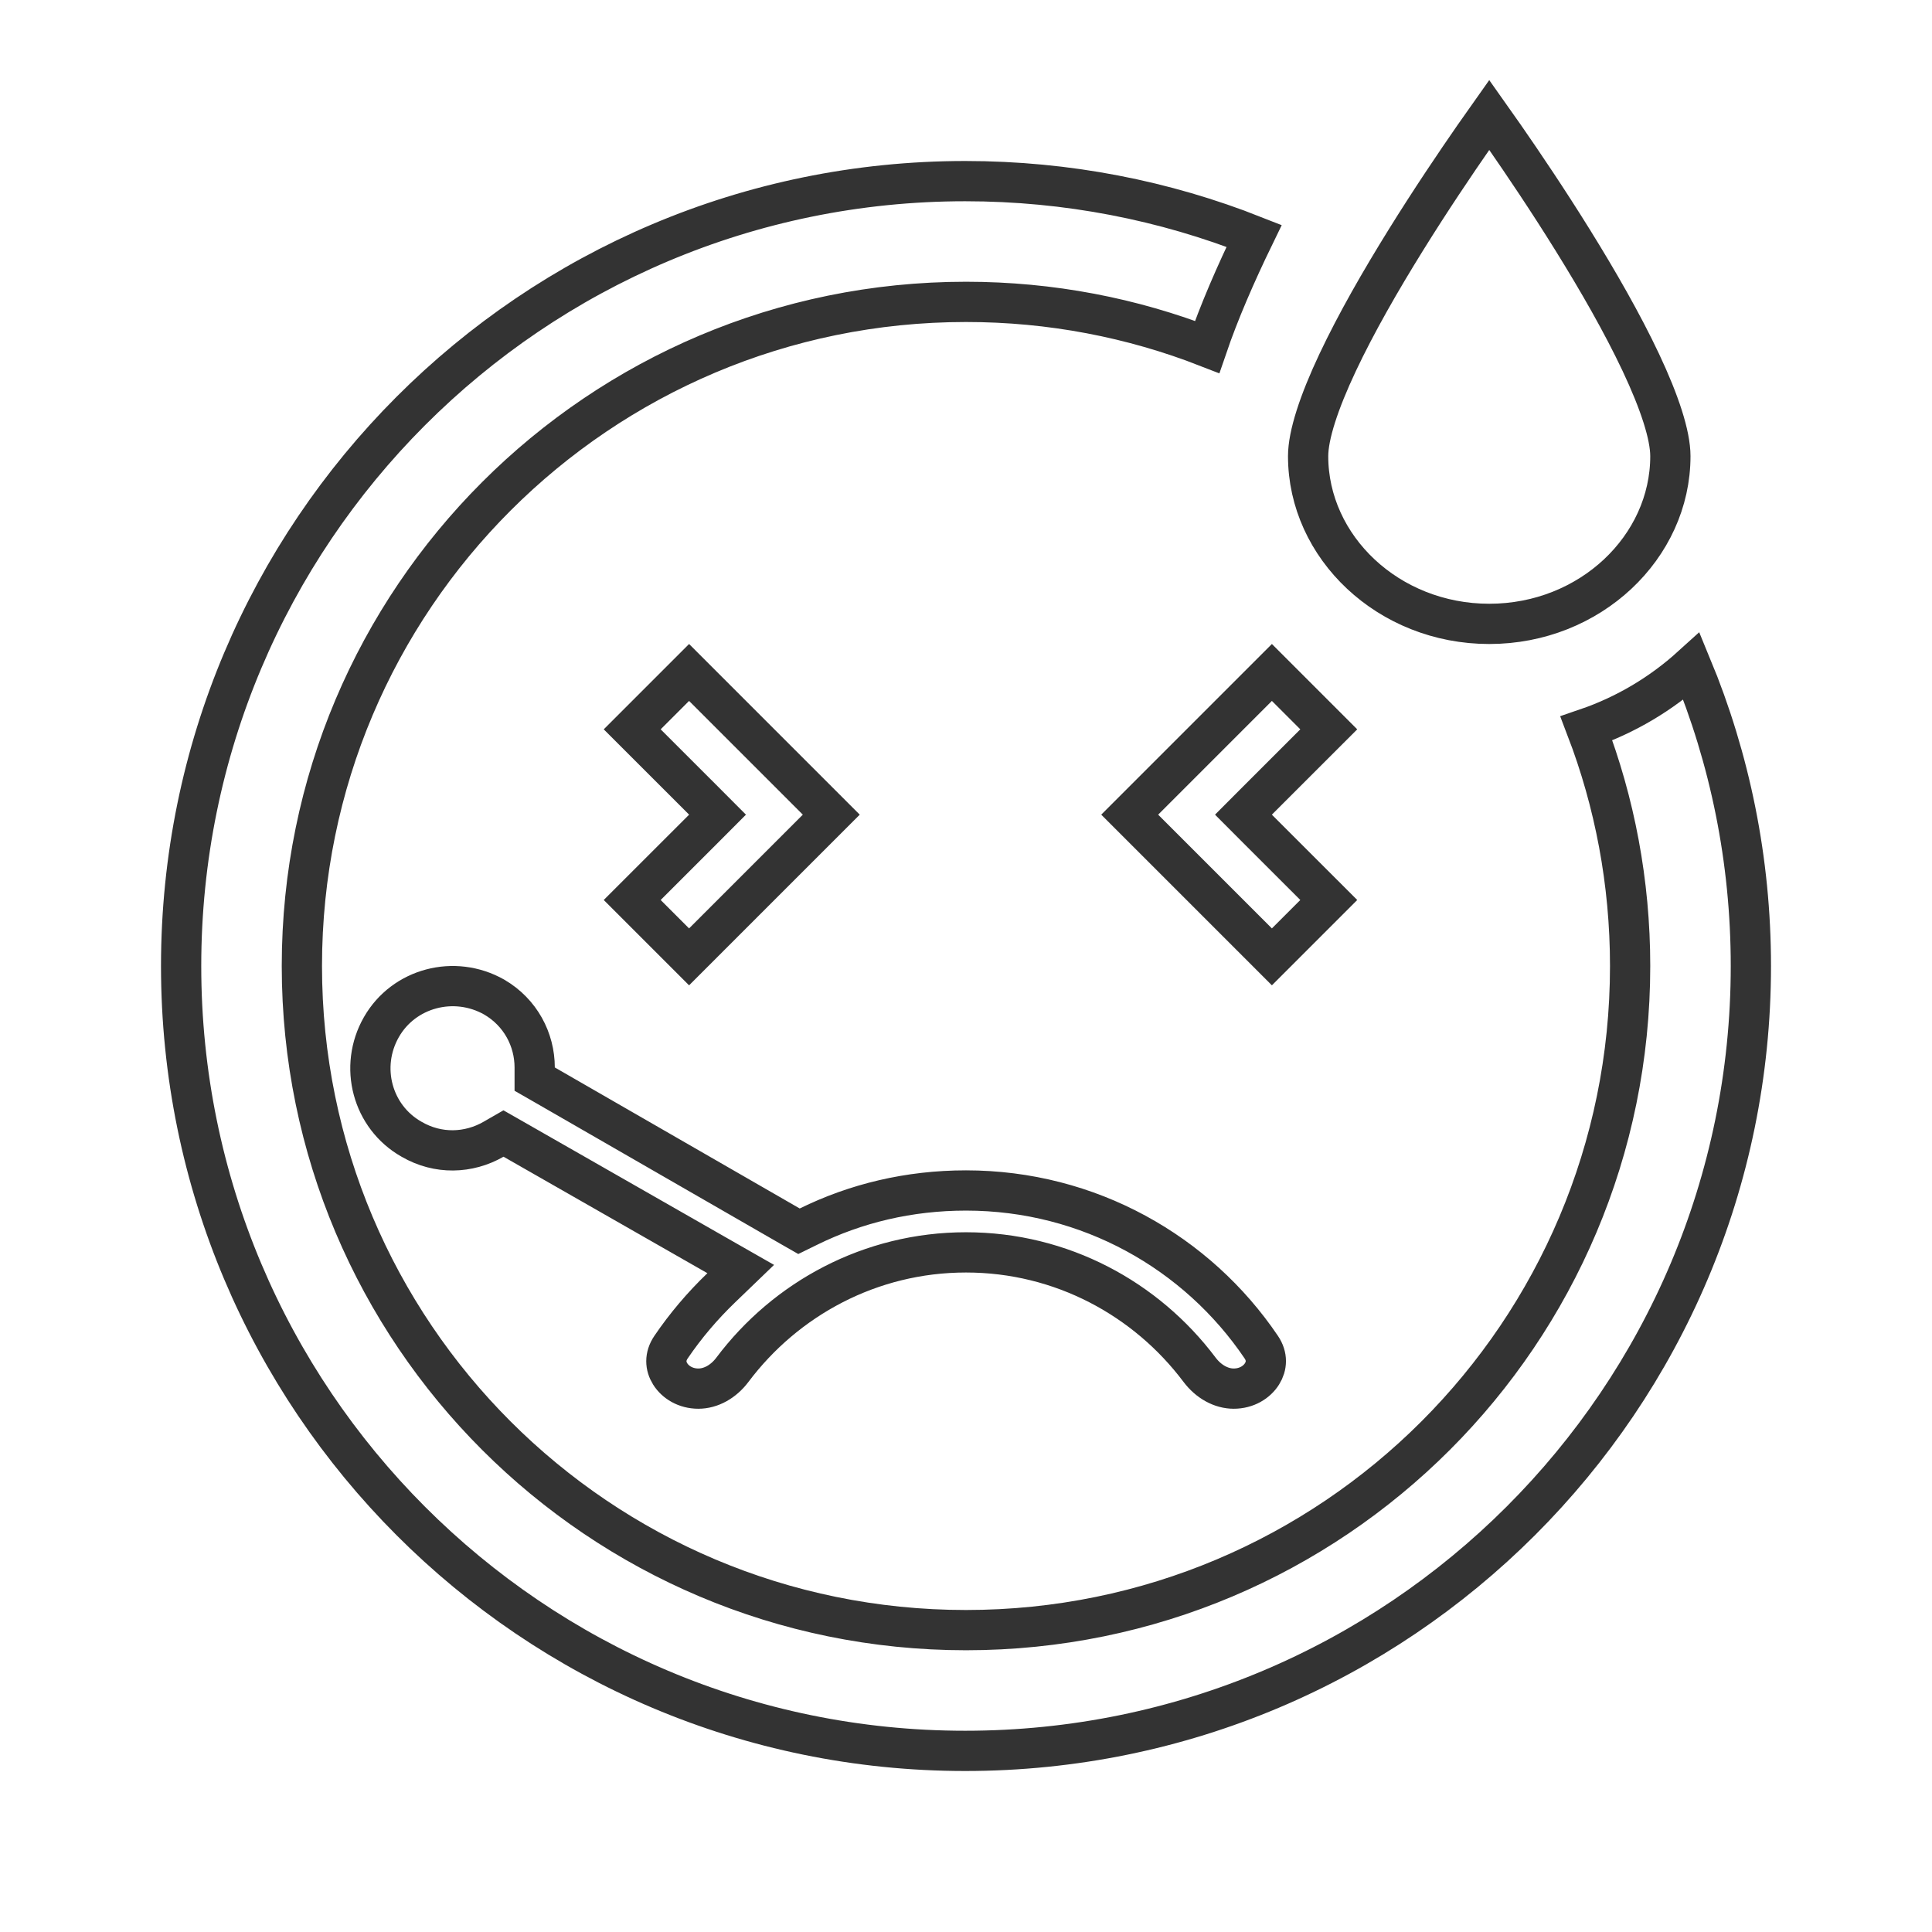 <svg width="48" height="48" viewBox="0 0 48 48" fill="none" xmlns="http://www.w3.org/2000/svg">
<path d="M9.476 25.517C10.032 24.545 11.287 24.211 12.278 24.772C12.931 25.152 13.284 25.828 13.284 26.521V26.81L13.535 26.954L19.62 30.458L19.851 30.59L20.09 30.473C21.262 29.897 22.581 29.577 24 29.577C27.055 29.577 29.747 31.119 31.335 33.468C31.493 33.701 31.476 33.94 31.354 34.134C31.225 34.339 30.973 34.5 30.651 34.5C30.341 34.5 30.027 34.329 29.802 34.03C28.479 32.269 26.377 31.115 24 31.115C21.622 31.115 19.519 32.27 18.196 34.032C17.973 34.329 17.66 34.5 17.351 34.5C17.03 34.5 16.779 34.339 16.651 34.135C16.529 33.941 16.513 33.703 16.671 33.47C17.033 32.937 17.453 32.443 17.921 31.993L18.403 31.529L17.823 31.198L12.758 28.304L12.509 28.162L12.26 28.305C11.642 28.66 10.882 28.685 10.228 28.306L10.228 28.306L10.223 28.303C9.246 27.749 8.913 26.501 9.476 25.517ZM40.5 24C40.5 21.921 40.116 19.932 39.414 18.099C40.391 17.765 41.277 17.234 42.026 16.555C42.976 18.849 43.5 21.363 43.5 24C43.5 34.764 34.764 43.5 23.98 43.5C13.217 43.5 4.5 34.764 4.5 24C4.5 13.236 13.217 4.5 23.98 4.5C26.516 4.5 28.937 4.983 31.158 5.861C30.692 6.82 30.285 7.761 29.991 8.621C28.134 7.897 26.113 7.5 24 7.5C14.884 7.5 7.5 14.884 7.5 24C7.5 33.116 14.884 40.5 24 40.5C33.116 40.5 40.5 33.116 40.5 24ZM17.474 19.886L15.707 18.12L17.12 16.707L20.653 20.24L17.12 23.773L15.707 22.36L17.474 20.594L17.827 20.24L17.474 19.886ZM31.246 20.594L33.013 22.36L31.6 23.773L28.067 20.24L31.6 16.707L33.013 18.12L31.246 19.886L30.893 20.24L31.246 20.594ZM37 15.5C34.493 15.5 32.5 13.592 32.5 11.333C32.5 10.813 32.766 9.998 33.234 9.005C33.691 8.035 34.305 6.966 34.925 5.968C35.544 4.971 36.164 4.053 36.629 3.383C36.768 3.183 36.893 3.006 37 2.855C37.107 3.006 37.232 3.183 37.371 3.383C37.836 4.053 38.456 4.971 39.075 5.968C39.695 6.966 40.309 8.035 40.766 9.005C41.234 9.998 41.5 10.813 41.5 11.333C41.5 13.592 39.507 15.5 37 15.5Z" stroke="#333333"/>
</svg>
